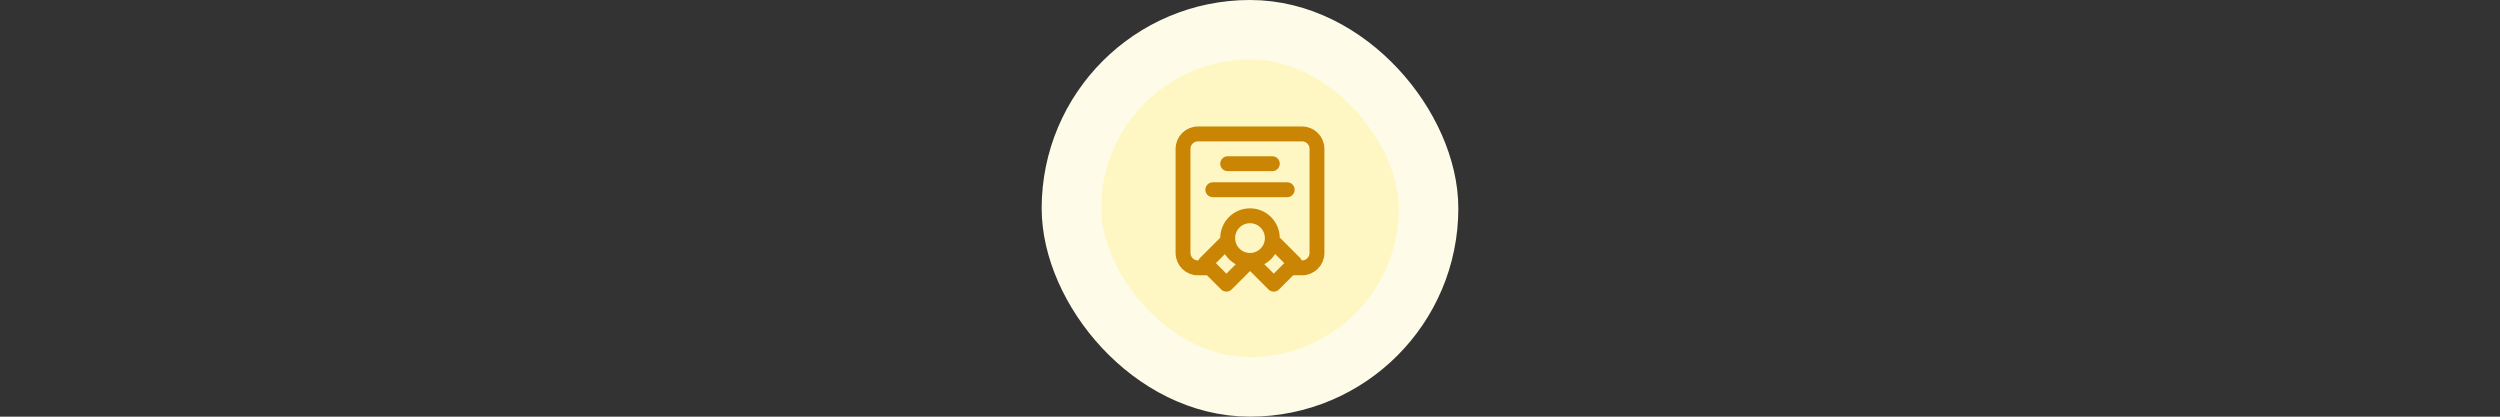 <svg width="336" height="56" viewBox="0 0 336 56" fill="none" xmlns="http://www.w3.org/2000/svg">
<rect x="0" y="0" width="336" height="56" fill="#333333" stroke="none"/>
<rect x="144" y="4" width="48" height="48" rx="24" fill="#FEF7C3"/>
<path d="M162.5 36H161C159.895 36 159 35.105 159 34V20C159 18.895 159.895 18 161 18H175C176.105 18 177 18.895 177 20V34C177 35.105 176.105 36 175 36H173.5M168 35C169.657 35 171 33.657 171 32C171 30.343 169.657 29 168 29C166.343 29 165 30.343 165 32C165 33.657 166.343 35 168 35ZM168 35L168.021 35L164.829 38.193L162 35.364L165.02 32.345M168 35L171.193 38.193L174.021 35.364L171.002 32.345M165 22H171M163 25.5H173" stroke="#CA8504" stroke-width="2" stroke-linecap="round" stroke-linejoin="round"/>
<rect x="144" y="4" width="48" height="48" rx="24" stroke="#FEFBE8" stroke-width="8"/>
</svg>
